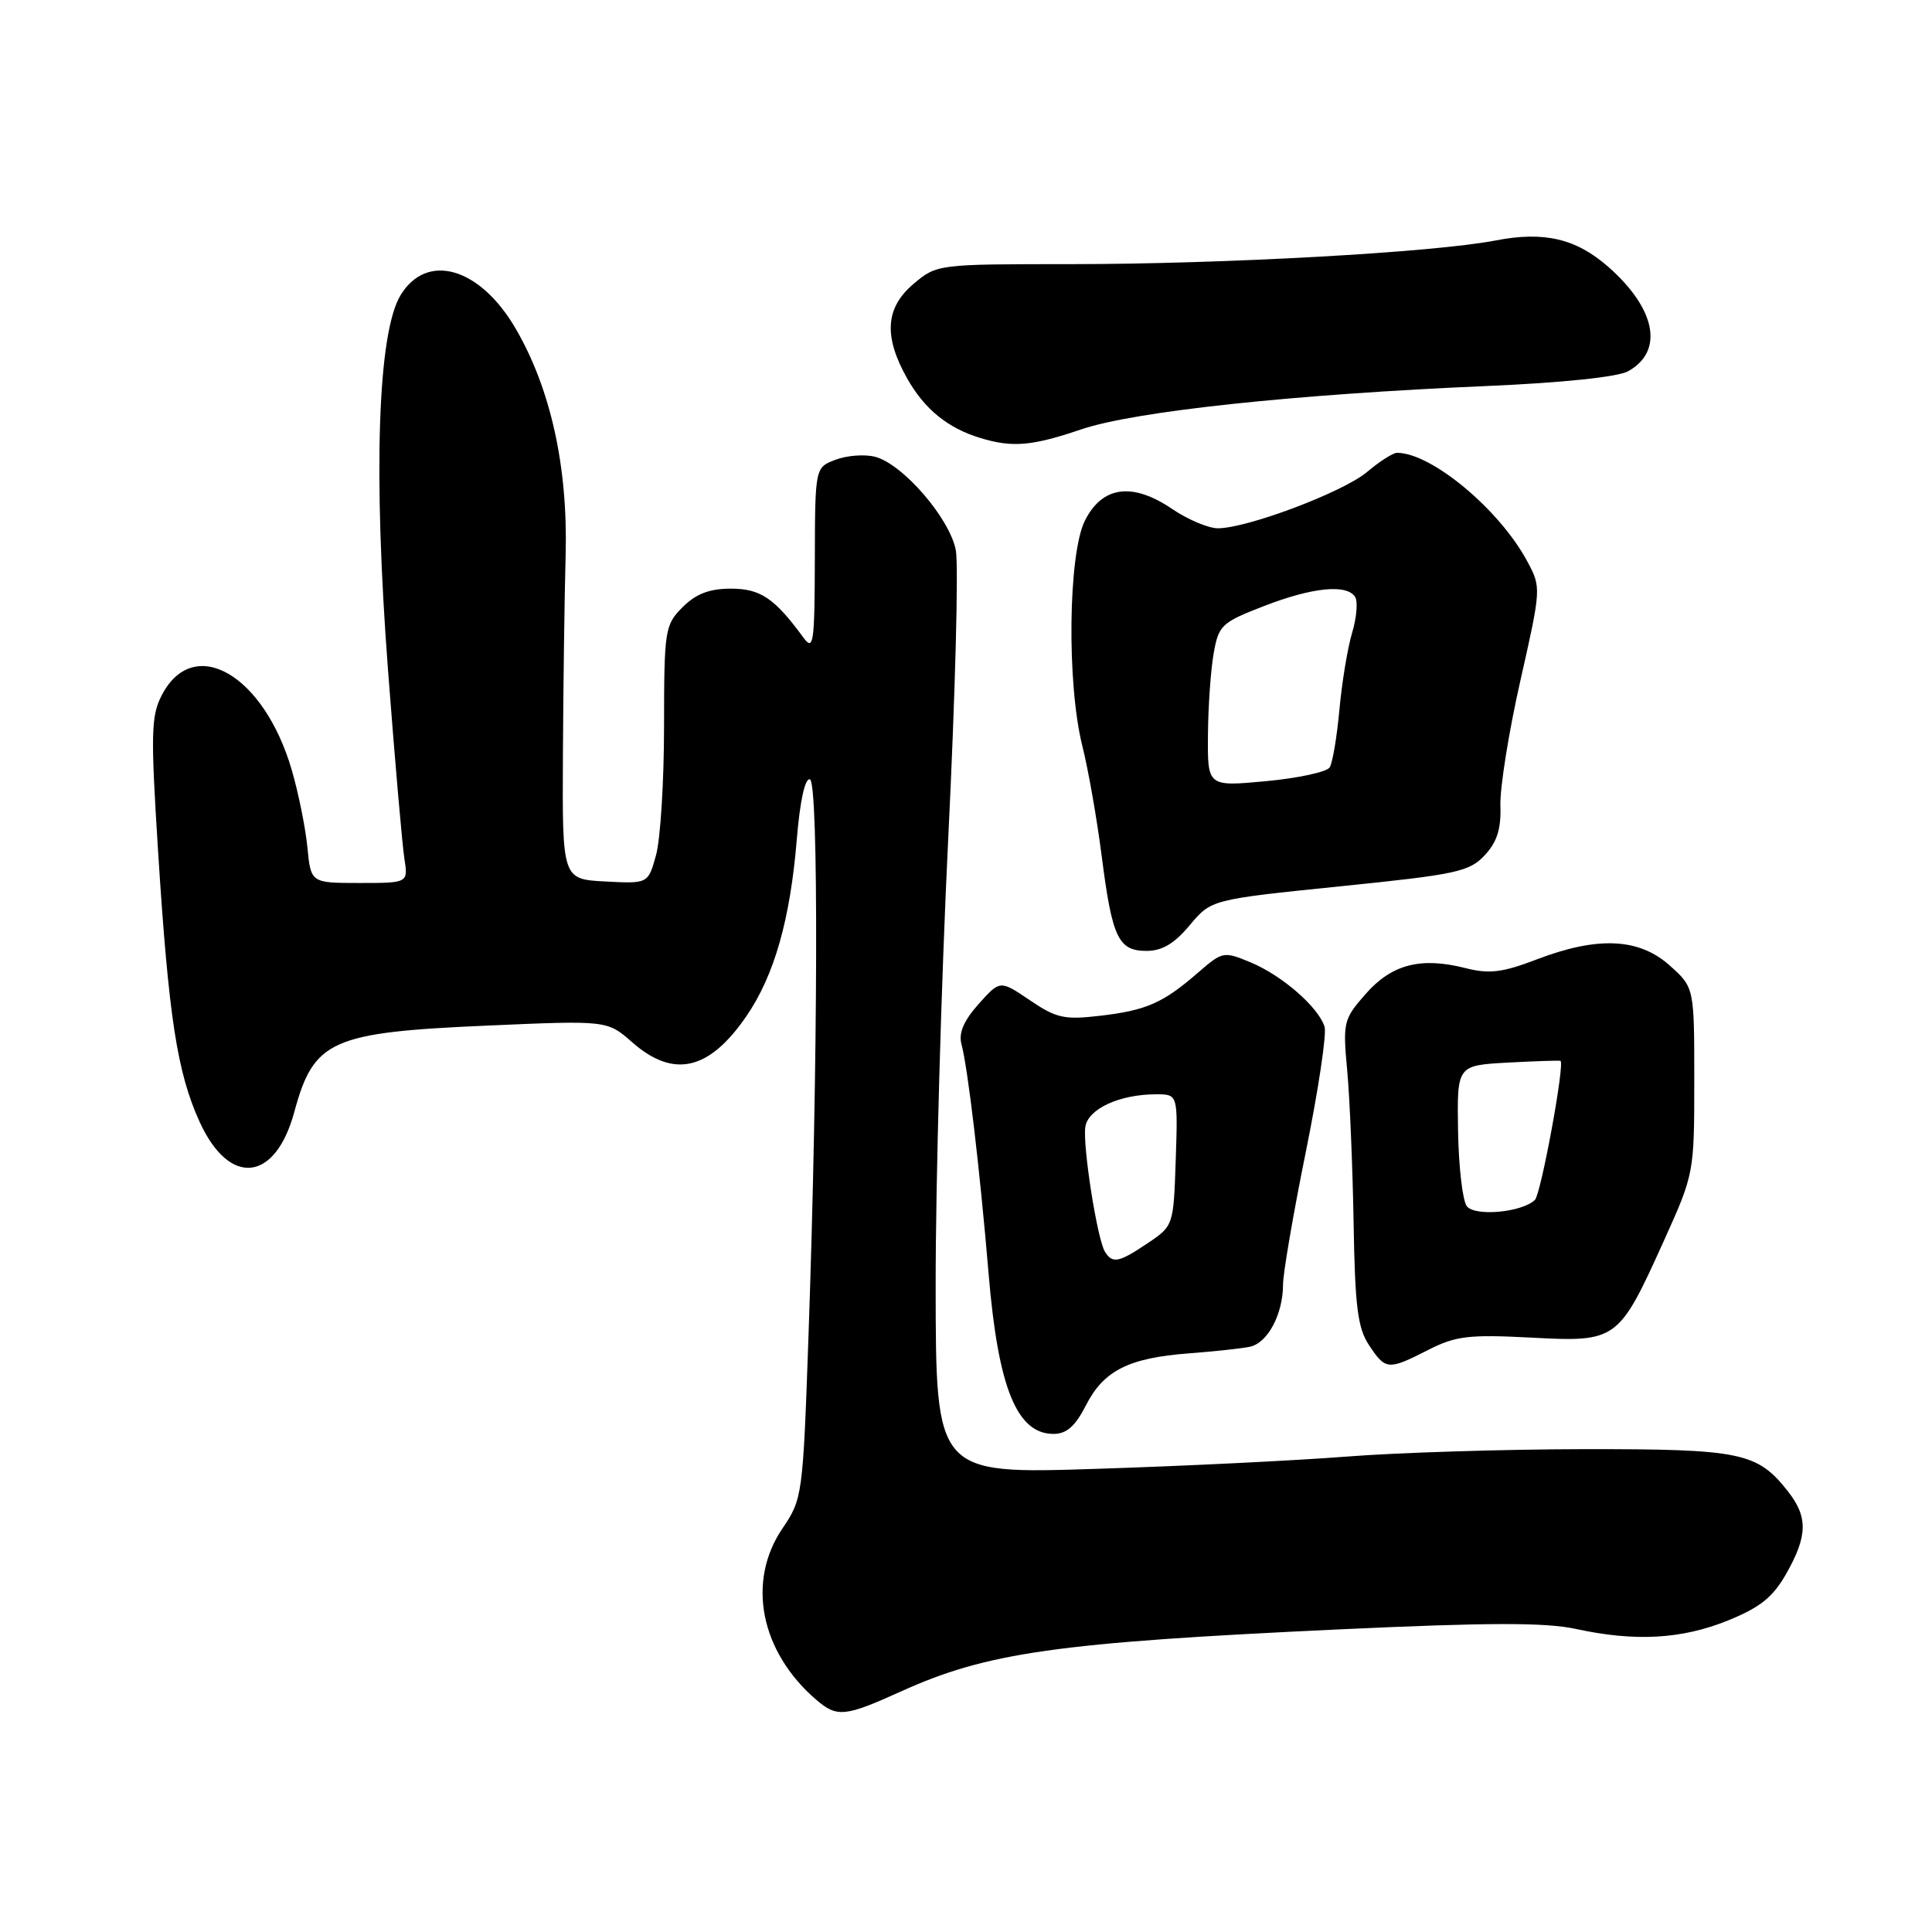<?xml version="1.0" encoding="UTF-8" standalone="no"?>
<!DOCTYPE svg PUBLIC "-//W3C//DTD SVG 1.1//EN" "http://www.w3.org/Graphics/SVG/1.1/DTD/svg11.dtd" >
<svg xmlns="http://www.w3.org/2000/svg" xmlns:xlink="http://www.w3.org/1999/xlink" version="1.1" viewBox="0 0 256 256">
 <g >
 <path fill="currentColor"
d=" M 119.35 224.14 C 130.81 218.95 139.97 217.65 177.50 215.90 C 197.26 214.98 204.77 214.97 208.80 215.84 C 216.64 217.55 222.83 217.21 228.97 214.72 C 233.24 212.99 234.93 211.63 236.70 208.50 C 239.53 203.51 239.57 201.00 236.91 197.61 C 232.84 192.44 230.71 192.00 209.80 192.02 C 199.18 192.04 185.10 192.48 178.50 193.00 C 171.90 193.52 156.94 194.26 145.25 194.63 C 124.00 195.32 124.00 195.32 123.98 170.41 C 123.97 156.71 124.72 129.97 125.65 111.00 C 126.58 92.03 127.03 74.88 126.65 72.90 C 125.84 68.66 119.59 61.44 115.93 60.52 C 114.55 60.17 112.20 60.35 110.71 60.92 C 108.00 61.95 108.00 61.95 107.97 74.23 C 107.94 85.25 107.79 86.30 106.47 84.50 C 102.63 79.26 100.77 78.00 96.85 78.00 C 94.00 78.00 92.23 78.68 90.45 80.45 C 88.10 82.81 88.00 83.43 87.99 96.20 C 87.99 103.52 87.51 111.21 86.93 113.30 C 85.88 117.10 85.88 117.10 80.19 116.80 C 74.50 116.50 74.50 116.50 74.59 100.00 C 74.64 90.92 74.80 79.00 74.95 73.50 C 75.26 61.82 72.95 51.43 68.28 43.46 C 63.55 35.40 56.55 33.40 53.08 39.11 C 50.05 44.09 49.43 62.62 51.41 88.74 C 52.32 100.71 53.30 111.96 53.58 113.75 C 54.09 117.00 54.09 117.00 47.64 117.00 C 41.19 117.00 41.19 117.00 40.73 112.25 C 40.47 109.64 39.54 105.04 38.66 102.03 C 34.96 89.34 25.64 83.99 21.43 92.13 C 20.01 94.88 19.96 97.21 20.95 112.86 C 22.35 134.82 23.47 142.10 26.45 148.65 C 30.39 157.29 36.48 156.64 39.00 147.33 C 41.57 137.83 43.87 136.80 64.48 135.90 C 80.46 135.20 80.46 135.20 83.76 138.10 C 89.25 142.92 93.94 141.86 98.88 134.68 C 102.59 129.29 104.71 121.85 105.58 111.21 C 106.00 106.12 106.67 103.06 107.32 103.27 C 108.49 103.66 108.40 140.76 107.13 177.02 C 106.39 198.16 106.33 198.62 103.69 202.51 C 98.90 209.55 100.74 218.87 108.18 225.25 C 110.91 227.59 111.98 227.48 119.35 224.14 Z  M 143.90 186.20 C 146.24 181.61 149.55 179.94 157.50 179.33 C 160.80 179.08 164.44 178.69 165.58 178.46 C 167.95 177.99 170.00 174.18 170.01 170.20 C 170.01 168.72 171.37 160.80 173.03 152.62 C 174.69 144.43 175.81 136.97 175.51 136.04 C 174.69 133.45 169.91 129.28 165.78 127.55 C 162.14 126.03 162.00 126.06 158.78 128.85 C 154.12 132.90 151.93 133.87 145.82 134.59 C 141.04 135.15 139.97 134.92 136.47 132.54 C 132.51 129.86 132.51 129.86 129.67 133.04 C 127.70 135.25 127.00 136.88 127.40 138.36 C 128.25 141.54 129.83 154.90 131.00 168.83 C 132.26 183.90 134.74 190.00 139.60 190.00 C 141.33 190.00 142.48 188.98 143.90 186.20 Z  M 189.25 178.87 C 192.89 177.02 194.60 176.81 202.87 177.24 C 214.28 177.84 214.46 177.71 220.50 164.35 C 224.47 155.56 224.50 155.41 224.50 143.17 C 224.50 130.84 224.50 130.84 221.23 127.92 C 217.17 124.29 211.69 124.04 203.62 127.13 C 199.07 128.87 197.35 129.08 194.19 128.28 C 188.26 126.77 184.41 127.77 180.95 131.71 C 178.02 135.05 177.92 135.45 178.51 141.84 C 178.85 145.50 179.23 154.57 179.36 162.00 C 179.54 173.14 179.90 175.98 181.41 178.25 C 183.60 181.56 183.94 181.58 189.25 178.87 Z  M 157.65 122.59 C 160.50 119.19 160.50 119.19 177.50 117.45 C 192.97 115.88 194.70 115.51 196.73 113.33 C 198.37 111.57 198.92 109.84 198.81 106.72 C 198.74 104.40 199.92 96.96 201.46 90.18 C 204.22 77.95 204.23 77.84 202.37 74.38 C 198.68 67.50 189.67 60.00 185.11 60.00 C 184.58 60.00 182.80 61.14 181.14 62.54 C 177.97 65.21 165.27 70.00 161.37 70.00 C 160.12 70.00 157.40 68.85 155.33 67.45 C 150.05 63.86 146.05 64.40 143.75 69.00 C 141.54 73.43 141.34 90.60 143.42 98.86 C 144.20 101.96 145.35 108.52 145.98 113.43 C 147.37 124.29 148.18 126.00 151.94 126.00 C 153.98 126.00 155.63 125.02 157.65 122.59 Z  M 143.28 56.89 C 150.33 54.50 171.52 52.24 197.00 51.15 C 207.03 50.72 214.38 49.95 215.74 49.19 C 220.50 46.54 219.44 40.94 213.13 35.38 C 208.85 31.61 204.61 30.61 198.14 31.87 C 189.94 33.45 162.15 35.00 141.80 35.00 C 124.27 35.00 124.13 35.02 121.08 37.59 C 117.32 40.75 117.05 44.54 120.19 50.12 C 122.49 54.21 125.58 56.73 129.91 58.04 C 134.16 59.33 136.74 59.11 143.28 56.89 Z  M 146.41 165.86 C 145.39 164.20 143.45 151.88 143.81 149.33 C 144.15 146.94 148.35 145.00 153.19 145.00 C 156.08 145.00 156.08 145.00 155.79 153.71 C 155.50 162.38 155.48 162.44 152.10 164.71 C 148.25 167.31 147.41 167.47 146.41 165.86 Z  M 194.36 159.83 C 193.80 159.10 193.28 154.60 193.20 149.83 C 193.06 141.17 193.06 141.17 199.78 140.80 C 203.48 140.60 206.62 140.50 206.77 140.57 C 207.38 140.88 204.19 158.21 203.38 159.00 C 201.67 160.65 195.43 161.22 194.36 159.83 Z  M 160.06 97.37 C 160.09 93.59 160.43 88.73 160.82 86.56 C 161.47 82.85 161.87 82.48 167.47 80.31 C 173.92 77.81 178.48 77.36 179.57 79.11 C 179.94 79.72 179.76 81.85 179.16 83.86 C 178.56 85.86 177.81 90.44 177.48 94.03 C 177.15 97.62 176.58 101.06 176.19 101.68 C 175.81 102.29 172.01 103.11 167.75 103.51 C 160.00 104.23 160.00 104.23 160.06 97.37 Z "/>
</g>
</svg>